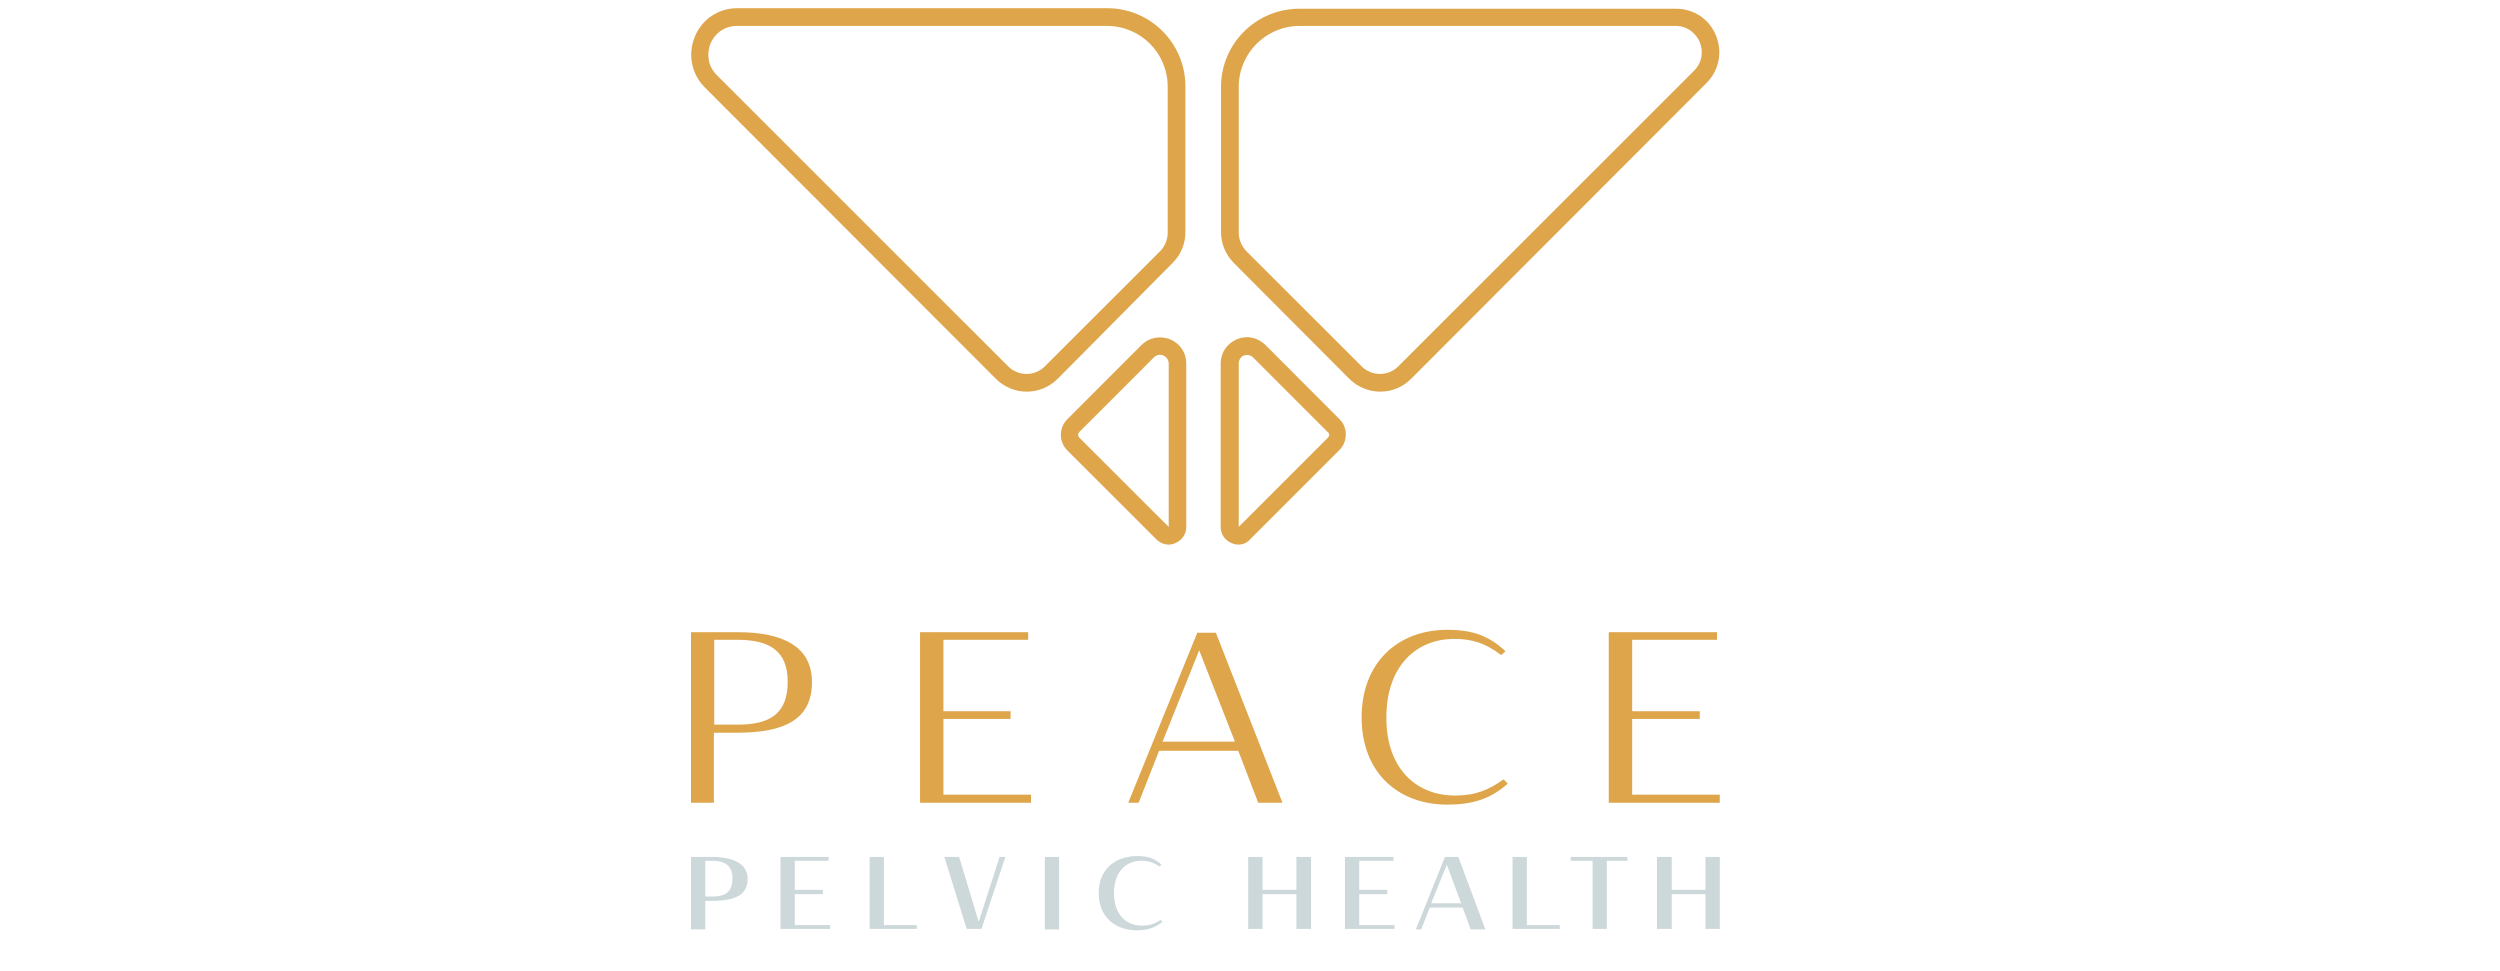 <svg xmlns="http://www.w3.org/2000/svg" xmlns:xlink="http://www.w3.org/1999/xlink" width="103" zoomAndPan="magnify" viewBox="0 0 77.25 30" height="40" preserveAspectRatio="xMidYMid meet" version="1.0"><path fill="#dea54b" d="M 22.07 19.77 L 22.07 22.391 L 22.793 22.391 C 23.777 22.391 24.34 22.066 24.34 21.066 C 24.34 20.125 23.793 19.77 22.793 19.77 Z M 21.352 19.535 L 22.793 19.535 C 24.234 19.535 25.09 20.004 25.09 21.078 C 25.09 22.215 24.266 22.641 22.777 22.641 L 22.059 22.641 L 22.059 24.805 L 21.352 24.805 Z M 21.352 19.535 " fill-opacity="1" fill-rule="nonzero"/><path fill="#dea54b" d="M 28.43 19.535 L 31.77 19.535 L 31.77 19.77 L 29.152 19.77 L 29.152 21.977 L 31.227 21.977 L 31.227 22.215 L 29.152 22.215 L 29.152 24.555 L 31.859 24.555 L 31.859 24.805 L 28.43 24.805 Z M 28.43 19.535 " fill-opacity="1" fill-rule="nonzero"/><path fill="#dea54b" d="M 35.922 22.918 L 38.16 22.918 L 37.055 20.094 Z M 38.262 23.199 L 35.816 23.199 L 35.184 24.805 L 34.863 24.805 L 36.996 19.551 L 37.57 19.551 L 39.629 24.805 L 38.879 24.805 Z M 38.262 23.199 " fill-opacity="1" fill-rule="nonzero"/><path fill="#dea54b" d="M 44.957 24.582 C 45.605 24.582 46.004 24.406 46.461 24.082 L 46.59 24.215 C 46.047 24.699 45.473 24.863 44.723 24.863 C 43.191 24.863 42.074 23.863 42.074 22.168 C 42.074 20.477 43.191 19.461 44.723 19.461 C 45.504 19.461 46.02 19.652 46.52 20.125 L 46.387 20.242 C 45.914 19.887 45.516 19.742 44.941 19.742 C 43.723 19.742 42.84 20.625 42.84 22.156 C 42.824 23.699 43.723 24.582 44.957 24.582 " fill-opacity="1" fill-rule="nonzero"/><path fill="#dea54b" d="M 49.711 19.535 L 49.711 24.805 L 53.141 24.805 L 53.141 24.555 L 50.434 24.555 L 50.434 22.215 L 52.523 22.215 L 52.523 21.977 L 50.434 21.977 L 50.434 19.77 L 53.055 19.77 L 53.055 19.535 Z M 49.711 19.535 " fill-opacity="1" fill-rule="nonzero"/><path fill="#ccd8da" d="M 21.793 26.598 L 21.793 27.703 L 22.012 27.703 C 22.395 27.703 22.633 27.57 22.633 27.145 C 22.633 26.746 22.395 26.598 22.012 26.598 Z M 21.352 26.48 L 22 26.48 C 22.66 26.48 23.102 26.688 23.102 27.16 C 23.102 27.66 22.703 27.836 22 27.836 L 21.793 27.836 L 21.793 28.719 L 21.352 28.719 Z M 21.352 26.48 " fill-opacity="1" fill-rule="nonzero"/><path fill="#ccd8da" d="M 24.117 26.48 L 24.117 28.703 L 25.648 28.703 L 25.648 28.586 L 24.559 28.586 L 24.559 27.629 L 25.426 27.629 L 25.426 27.496 L 24.559 27.496 L 24.559 26.598 L 25.605 26.598 L 25.605 26.48 Z M 24.117 26.48 " fill-opacity="1" fill-rule="nonzero"/><path fill="#ccd8da" d="M 26.871 26.48 L 26.871 28.703 L 28.328 28.703 L 28.328 28.586 L 27.312 28.586 L 27.312 26.48 Z M 26.871 26.48 " fill-opacity="1" fill-rule="nonzero"/><path fill="#ccd8da" d="M 30.887 26.48 L 30.242 28.484 L 29.637 26.48 L 29.18 26.48 L 29.871 28.703 L 30.328 28.703 L 31.066 26.48 Z M 30.887 26.48 " fill-opacity="1" fill-rule="nonzero"/><path fill="#ccd8da" d="M 32.285 26.48 L 32.727 26.48 L 32.727 28.719 L 32.285 28.719 Z M 32.285 26.48 " fill-opacity="1" fill-rule="nonzero"/><path fill="#ccd8da" d="M 35.289 28.602 C 35.523 28.602 35.688 28.543 35.863 28.426 L 35.922 28.484 C 35.688 28.676 35.438 28.746 35.125 28.746 C 34.449 28.746 33.949 28.32 33.949 27.602 C 33.949 26.879 34.434 26.453 35.141 26.453 C 35.496 26.453 35.699 26.539 35.891 26.719 L 35.832 26.777 C 35.641 26.645 35.48 26.598 35.273 26.598 C 34.773 26.598 34.422 26.953 34.422 27.602 C 34.422 28.234 34.773 28.602 35.289 28.602 " fill-opacity="1" fill-rule="nonzero"/><path fill="#ccd8da" d="M 40.059 26.48 L 40.059 27.496 L 39.012 27.496 L 39.012 26.48 L 38.57 26.48 L 38.57 28.703 L 39.012 28.703 L 39.012 27.629 L 40.059 27.629 L 40.059 28.703 L 40.512 28.703 L 40.512 26.48 Z M 40.059 26.48 " fill-opacity="1" fill-rule="nonzero"/><path fill="#ccd8da" d="M 41.559 26.48 L 41.559 28.703 L 43.09 28.703 L 43.09 28.586 L 42 28.586 L 42 27.629 L 42.867 27.629 L 42.867 27.496 L 42 27.496 L 42 26.598 L 43.059 26.598 L 43.059 26.48 Z M 41.559 26.48 " fill-opacity="1" fill-rule="nonzero"/><path fill="#ccd8da" d="M 44.707 26.719 L 45.148 27.91 L 44.223 27.91 Z M 44.648 26.48 L 43.75 28.719 L 43.914 28.719 L 44.18 28.043 L 45.195 28.043 L 45.445 28.719 L 45.898 28.719 L 45.062 26.48 Z M 44.648 26.48 " fill-opacity="1" fill-rule="nonzero"/><path fill="#ccd8da" d="M 46.738 26.48 L 46.738 28.703 L 48.195 28.703 L 48.195 28.586 L 47.18 28.586 L 47.18 26.48 Z M 46.738 26.48 " fill-opacity="1" fill-rule="nonzero"/><path fill="#ccd8da" d="M 48.535 26.48 L 48.535 26.598 L 49.211 26.598 L 49.211 28.703 L 49.652 28.703 L 49.652 26.598 L 50.285 26.598 L 50.285 26.48 Z M 48.535 26.48 " fill-opacity="1" fill-rule="nonzero"/><path fill="#ccd8da" d="M 52.699 26.48 L 52.699 27.496 L 51.656 27.496 L 51.656 26.48 L 51.199 26.48 L 51.199 28.703 L 51.656 28.703 L 51.656 27.629 L 52.699 27.629 L 52.699 28.703 L 53.141 28.703 L 53.141 26.48 Z M 52.699 26.48 " fill-opacity="1" fill-rule="nonzero"/><path fill="#dea54b" d="M 40.16 0.801 C 39.129 0.801 38.277 1.637 38.277 2.684 L 38.277 7.188 C 38.277 7.406 38.363 7.598 38.512 7.762 L 42.074 11.32 C 42.383 11.633 42.898 11.633 43.207 11.32 L 52.348 2.184 C 52.625 1.902 52.625 1.551 52.523 1.301 C 52.422 1.062 52.168 0.801 51.773 0.801 Z M 42.648 12.102 C 42.309 12.102 41.957 11.969 41.691 11.703 L 38.129 8.129 C 37.879 7.879 37.73 7.539 37.73 7.172 L 37.73 2.684 C 37.73 1.344 38.82 0.27 40.145 0.27 L 51.785 0.27 C 52.348 0.27 52.816 0.594 53.023 1.094 C 53.23 1.609 53.125 2.168 52.73 2.566 L 43.605 11.703 C 43.34 11.969 43 12.102 42.648 12.102 " fill-opacity="1" fill-rule="nonzero"/><path fill="#dea54b" d="M 35.656 11.043 L 33.359 13.34 C 33.301 13.398 33.301 13.473 33.359 13.531 L 36.113 16.281 L 36.113 11.234 C 36.113 11.07 35.98 11 35.949 10.984 C 35.906 10.969 35.773 10.926 35.656 11.043 M 36.113 16.828 C 35.98 16.828 35.832 16.77 35.73 16.664 L 32.977 13.914 C 32.715 13.648 32.715 13.223 32.977 12.957 L 35.273 10.66 C 35.508 10.426 35.848 10.367 36.156 10.484 C 36.465 10.617 36.656 10.895 36.656 11.234 L 36.656 16.281 C 36.656 16.504 36.523 16.695 36.32 16.781 C 36.246 16.812 36.188 16.828 36.113 16.828 " fill-opacity="1" fill-rule="nonzero"/><path fill="#dea54b" d="M 38.543 10.969 C 38.496 10.969 38.453 10.984 38.438 10.984 C 38.395 11 38.277 11.07 38.277 11.234 L 38.277 16.281 L 41.027 13.531 C 41.059 13.5 41.074 13.457 41.074 13.441 C 41.074 13.426 41.074 13.383 41.027 13.352 L 38.719 11.043 C 38.66 10.984 38.586 10.969 38.543 10.969 M 38.262 16.828 C 38.188 16.828 38.129 16.812 38.055 16.781 C 37.848 16.695 37.719 16.504 37.719 16.281 L 37.719 11.234 C 37.719 10.895 37.91 10.617 38.219 10.484 C 38.527 10.352 38.863 10.426 39.102 10.66 L 41.395 12.957 C 41.527 13.09 41.586 13.25 41.586 13.426 C 41.586 13.602 41.516 13.781 41.395 13.898 L 38.645 16.648 C 38.543 16.77 38.41 16.828 38.262 16.828 " fill-opacity="1" fill-rule="nonzero"/><path fill="#dea54b" d="M 22.777 0.801 C 22.336 0.801 22.07 1.078 21.953 1.344 C 21.852 1.609 21.836 2.004 22.145 2.316 L 31.152 11.32 C 31.461 11.633 31.977 11.633 32.285 11.32 L 35.848 7.762 C 35.996 7.613 36.082 7.406 36.082 7.188 L 36.082 2.684 C 36.082 1.637 35.246 0.801 34.199 0.801 Z M 31.727 12.102 C 31.387 12.102 31.035 11.969 30.77 11.703 L 21.777 2.699 C 21.367 2.285 21.246 1.684 21.469 1.137 C 21.688 0.594 22.203 0.254 22.777 0.254 L 34.215 0.254 C 35.555 0.254 36.629 1.344 36.629 2.668 L 36.629 7.172 C 36.629 7.523 36.496 7.863 36.23 8.129 L 32.684 11.703 C 32.418 11.969 32.066 12.102 31.727 12.102 " fill-opacity="1" fill-rule="nonzero"/></svg>